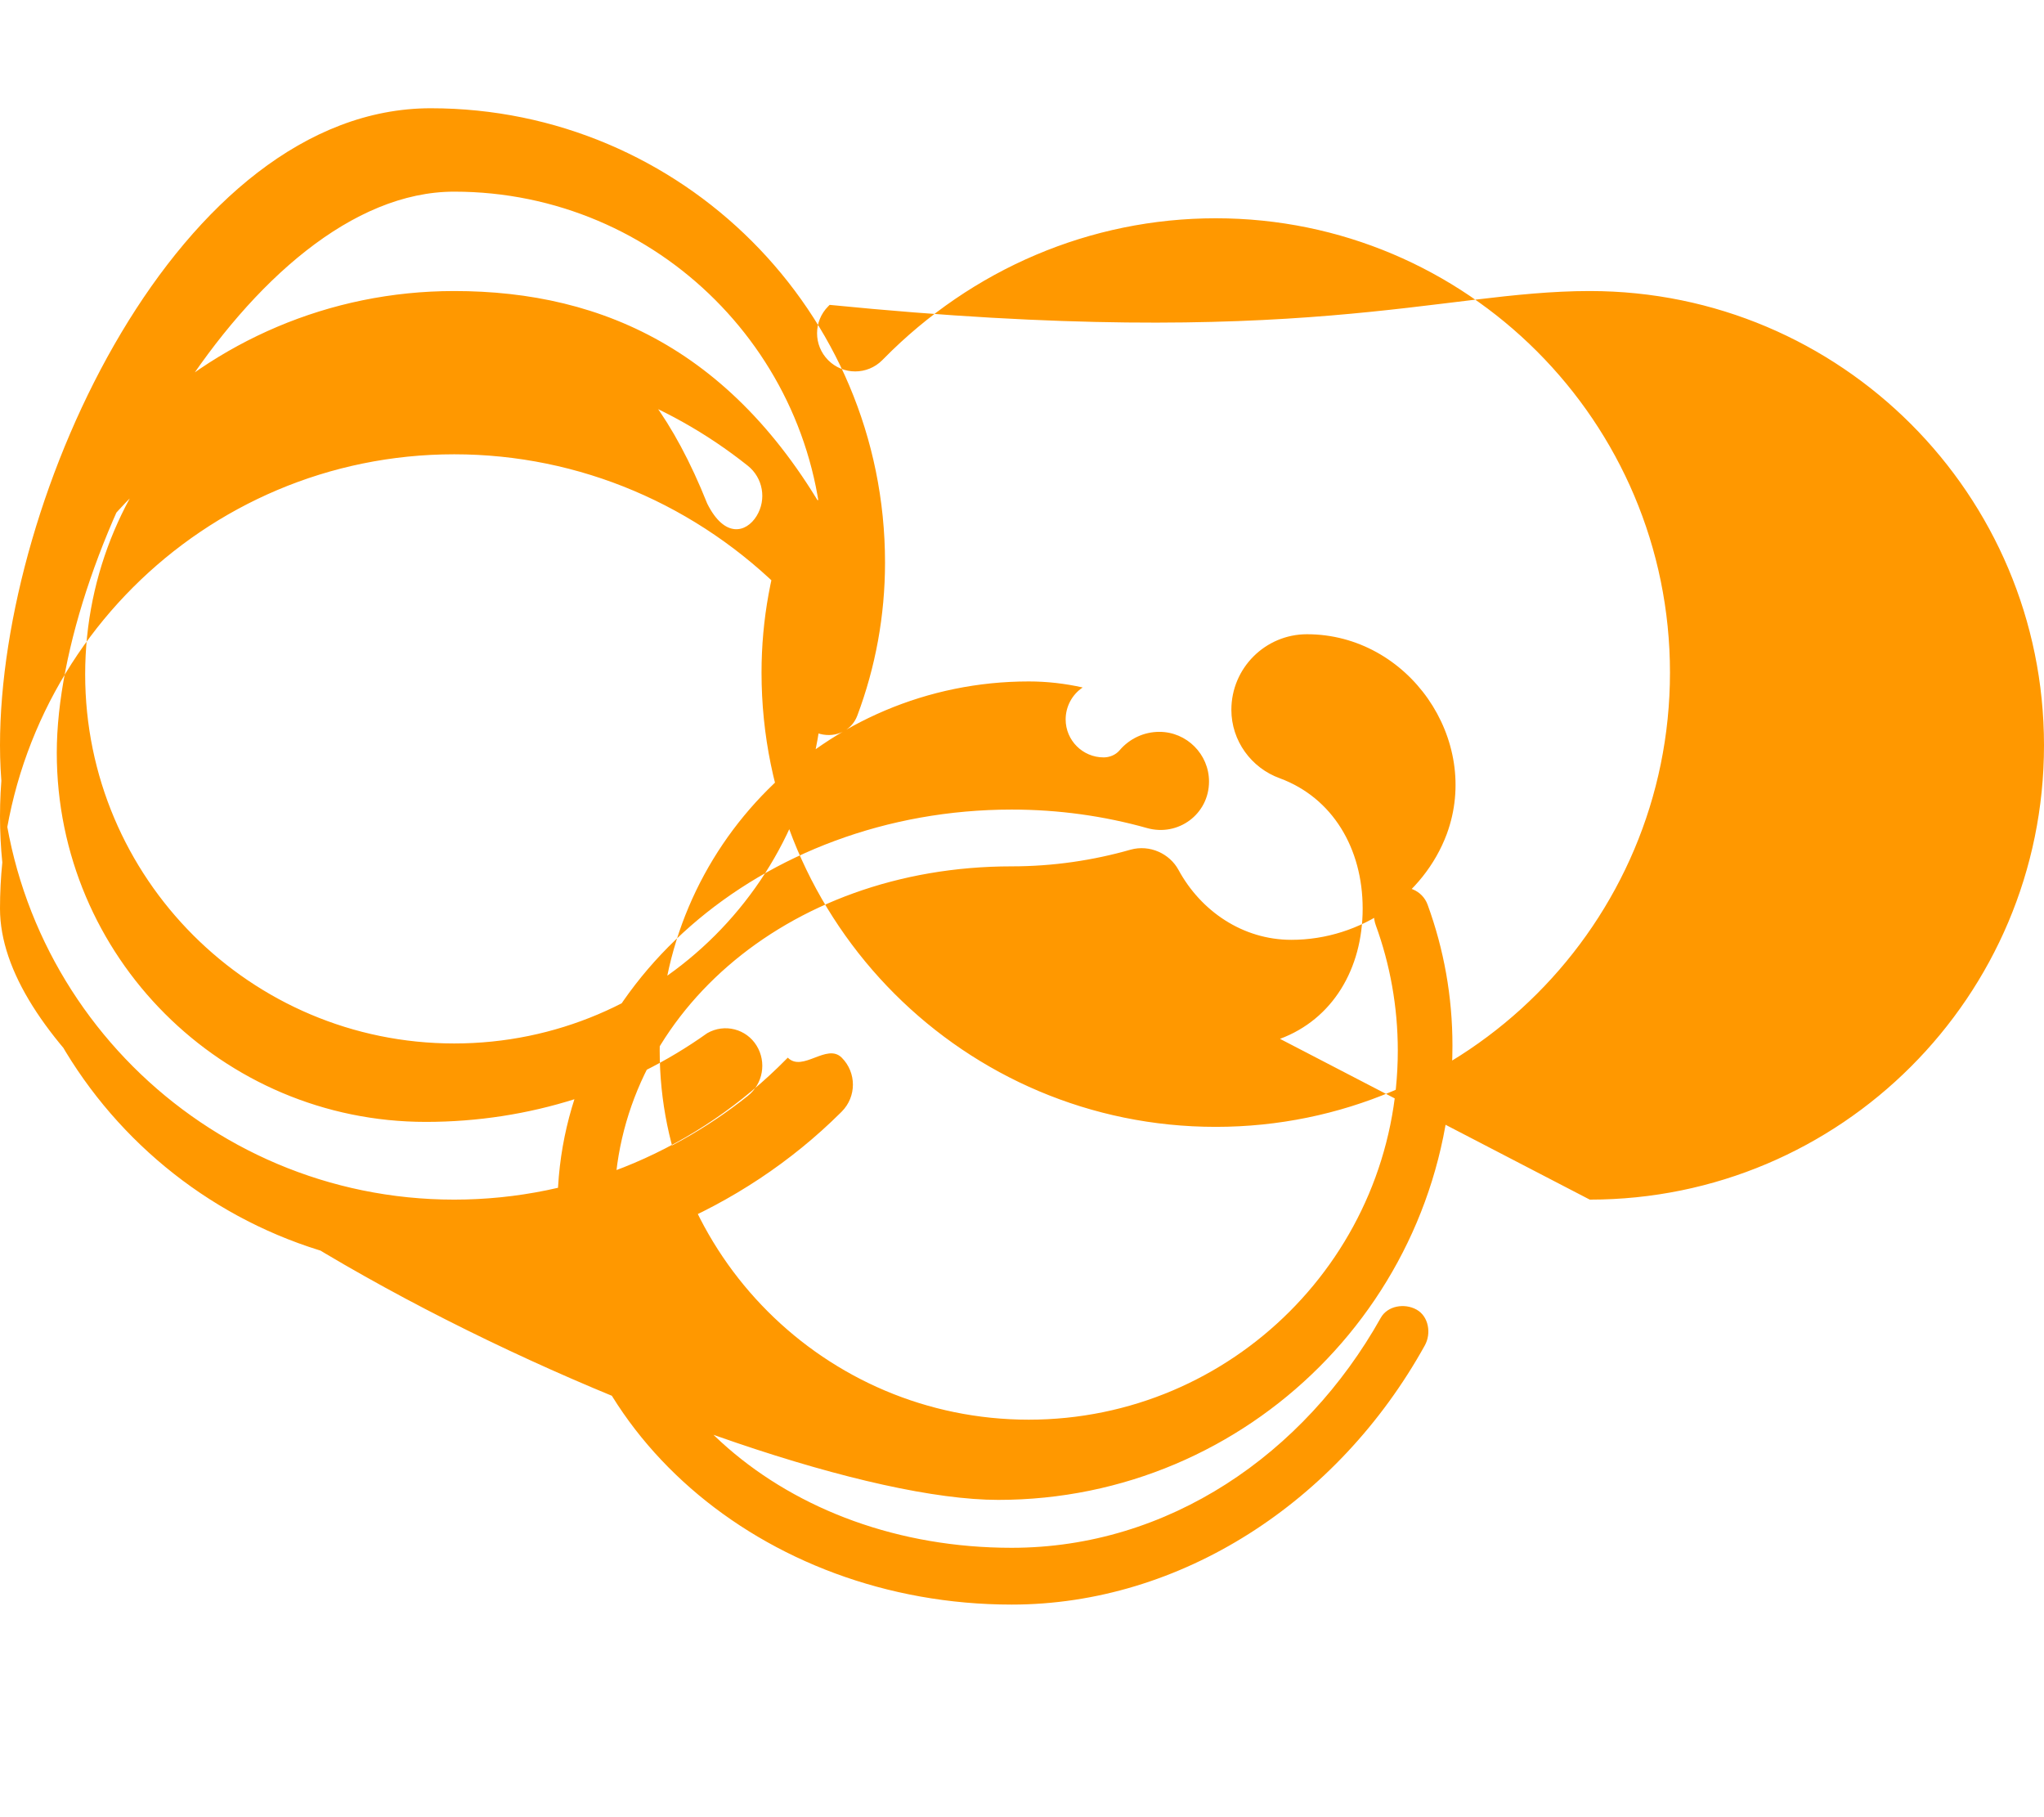 <svg xmlns='http://www.w3.org/2000/svg' viewBox='0 0 576 512' fill='#ff9800'><path d='M360.7 292.7C375.5 287.2 384 273 384 256s-8.5-31.2-23.3-36.7c-8.1-2.9-13.7-10.6-13.7-19.3 0-11.8 9.6-21.3 21.3-21.3 28.6 0 49.2 29.7 39.4 56.3-6.5 17.4-24.1 29.8-43.8 29.8-13.7 0-25.5-8.1-31.8-19.7-2.5-4.6-8.1-7.2-13.5-5.7-10.5 3-21.8 4.7-33.5 4.7-64 0-112 43-112 96s48 96 112 96c44.1 0 82.4-26.3 104-64.8 1.9-3.4 6.7-4.2 10.1-2.3 3.4 1.9 4.2 6.7 2.3 10.1-24.5 44.2-68.9 73-116.4 73-70.6 0-128-50.1-128-112s57.4-112 128-112c13.2 0 26 1.8 38.1 5.2 8.8 2.5 17.5-3.9 17.5-13.1 0-7.7-6.3-14-14-14-4.3 0-8.4 1.9-11.2 5.2-1.1 1.3-2.8 2-4.5 2-5.9 0-10.7-4.8-10.7-10.7 0-3.6 1.8-7 4.8-9-4.9-1.1-10-1.7-15.2-1.7-57.4 0-104 46.6-104 104s46.6 104 104 104 104-46.6 104-104c0-12.4-2.2-24.3-6.2-35.3-1.5-4.1.3-8.7 4.4-10.2 4.1-1.5 8.7.3 10.2 4.4 4.6 12.6 7 25.9 7 39.7 0 70.7-57.3 128-128 128S0 326.7 0 256s57.3-128 128-128c35.3 0 68.7 14.3 93.6 39.6l.4.4c4.2 4.2 11 4.2 15.2 0 4.2-4.2 4.2-11 0-15.2l-.4-.4C209.3 99.1 170.1 82 128 82 57.3 82 0 139.3 0 210s57.3 128 128 128c30.9 0 59.7-10.9 82.7-29.2 4.3-3.4 5.4-9.5 2.5-14.2-2.9-4.7-9-6.3-13.9-3.5-22.6 16.1-50.1 25-79.3 25-57.4 0-104-46.6-104-104S70.6 54 128 54s104 46.6 104 104c0 12.9-2.3 25.4-6.7 37.1-1.7 4.6.3 9.7 4.9 11.4 4.6 1.7 9.7-.3 11.4-4.9 5.1-13.6 7.8-28.1 7.8-43.1 0-70.7-57.3-128-128-128S0 139.3 0 210s57.3 128 128 128c35.3 0 68.7-14.3 93.6-39.6l.4-.4c4.2 4.2 11-4.2 15.2 0 4.2 4.2 4.2 11 0 15.2l-.4.4C209.3 340.9 170.1 358 128 358c-70.7 0-128-57.3-128-128s57.3-128 128-128c30.9 0 59.7 10.9 82.7 29.2 4.3 3.4 5.4 9.5 2.5 14.2-2.9 4.7-9 6.3-13.9-3.5C180.3 94.3 154.8 86 128 86c-57.4 0-104 46.6-104 104s46.6 104 104 104 104-46.6 104-104c0-12.9 2.3-25.4 6.7-37.1 1.7-4.6-.3-9.7-4.9-11.4-4.6-1.7-9.7.3-11.4 4.9-5.1 13.6-7.8 28.1-7.8 43.1 0 70.7 57.3 128 128 128s128-57.3 128-128-57.3-128-128-128c-35.3 0-68.7 14.3-93.6 39.6l-.4.4c-4.2 4.2-11 4.2-15.2 0-4.2-4.2-4.2-11 0-15.2l.4-.4C366.7 99.1 405.9 82 448 82c70.7 0 128 57.3 128 128s-57.3 128-128 128z'/></svg> 